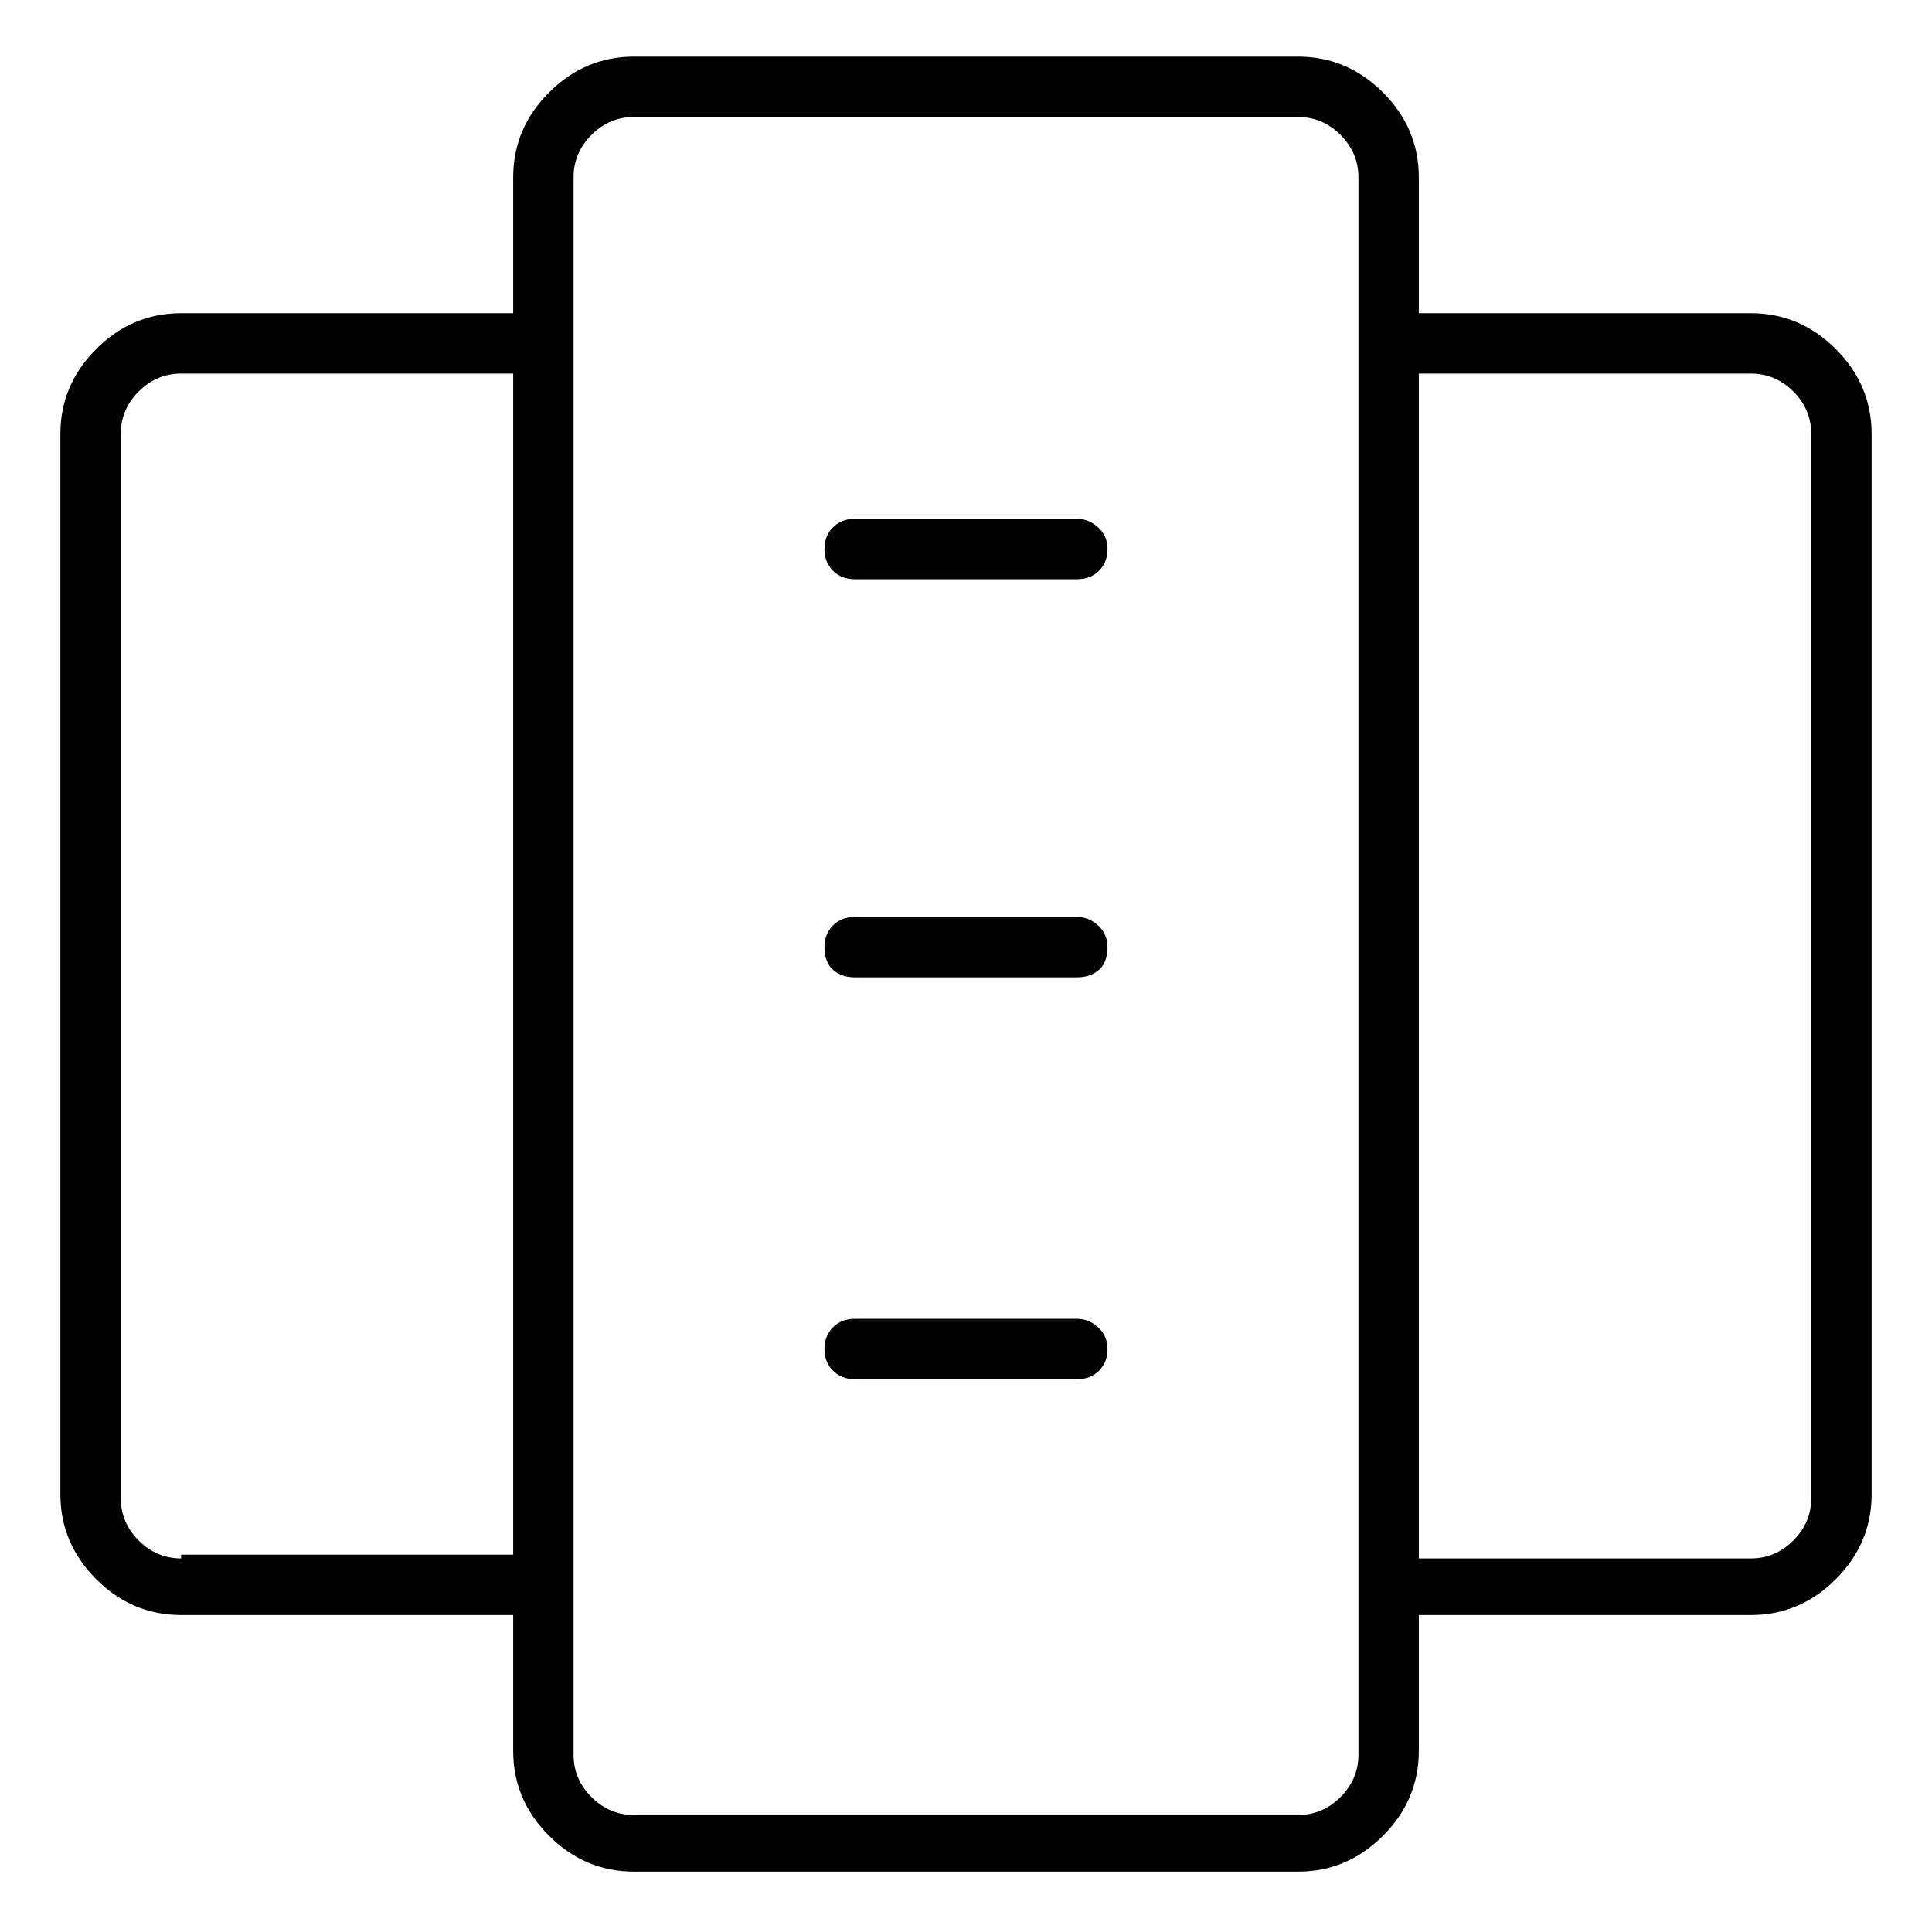 <svg viewBox="0 0 1024 1024" xmlns="http://www.w3.org/2000/svg">
  <path transform="scale(1, -1) translate(0, -960)" fill="currentColor" d="M928 794h-176v72q0 26 -19 45t-45 19h-352q-26 0 -45 -19t-19 -45v-72h-176q-26 0 -45 -19t-19 -45v-562q0 -26 19 -45t45 -19h176v-72q0 -26 19 -45t45 -19h352q26 0 45 19t19 45v72h176q26 0 45 19t19 45v562q0 26 -19 45t-45 19zM96 134q-13 0 -22.5 9.5t-9.5 22.5 v564q0 13 9.5 22.5t22.5 9.5h176v-626h-176v-2zM720 30q0 -13 -9.5 -22.5t-22.5 -9.5h-352q-13 0 -22.5 9.5t-9.5 22.5v836q0 13 9.5 22.5t22.5 9.5h352q13 0 22.5 -9.5t9.5 -22.5v-836zM960 166q0 -13 -9.5 -22.5t-22.5 -9.5h-176v628h176q13 0 22.5 -9.5t9.5 -22.5v-564z M571 685h-118q-7 0 -11.5 -4.5t-4.5 -11.5t4.5 -11.5t11.5 -4.5h118q7 0 11.5 4.5t4.5 11.5t-5 11.5t-11 4.5zM571 474h-118q-7 0 -11.5 -4.5t-4.5 -11.5q0 -8 4.5 -12t11.5 -4h118q7 0 11.5 4t4.5 12q0 7 -5 11.5t-11 4.5zM571 261h-118q-7 0 -11.5 -4.5t-4.5 -11.5 t4.5 -11.5t11.5 -4.5h118q7 0 11.5 4.5t4.5 11.5t-5 11.5t-11 4.5z" />
</svg>